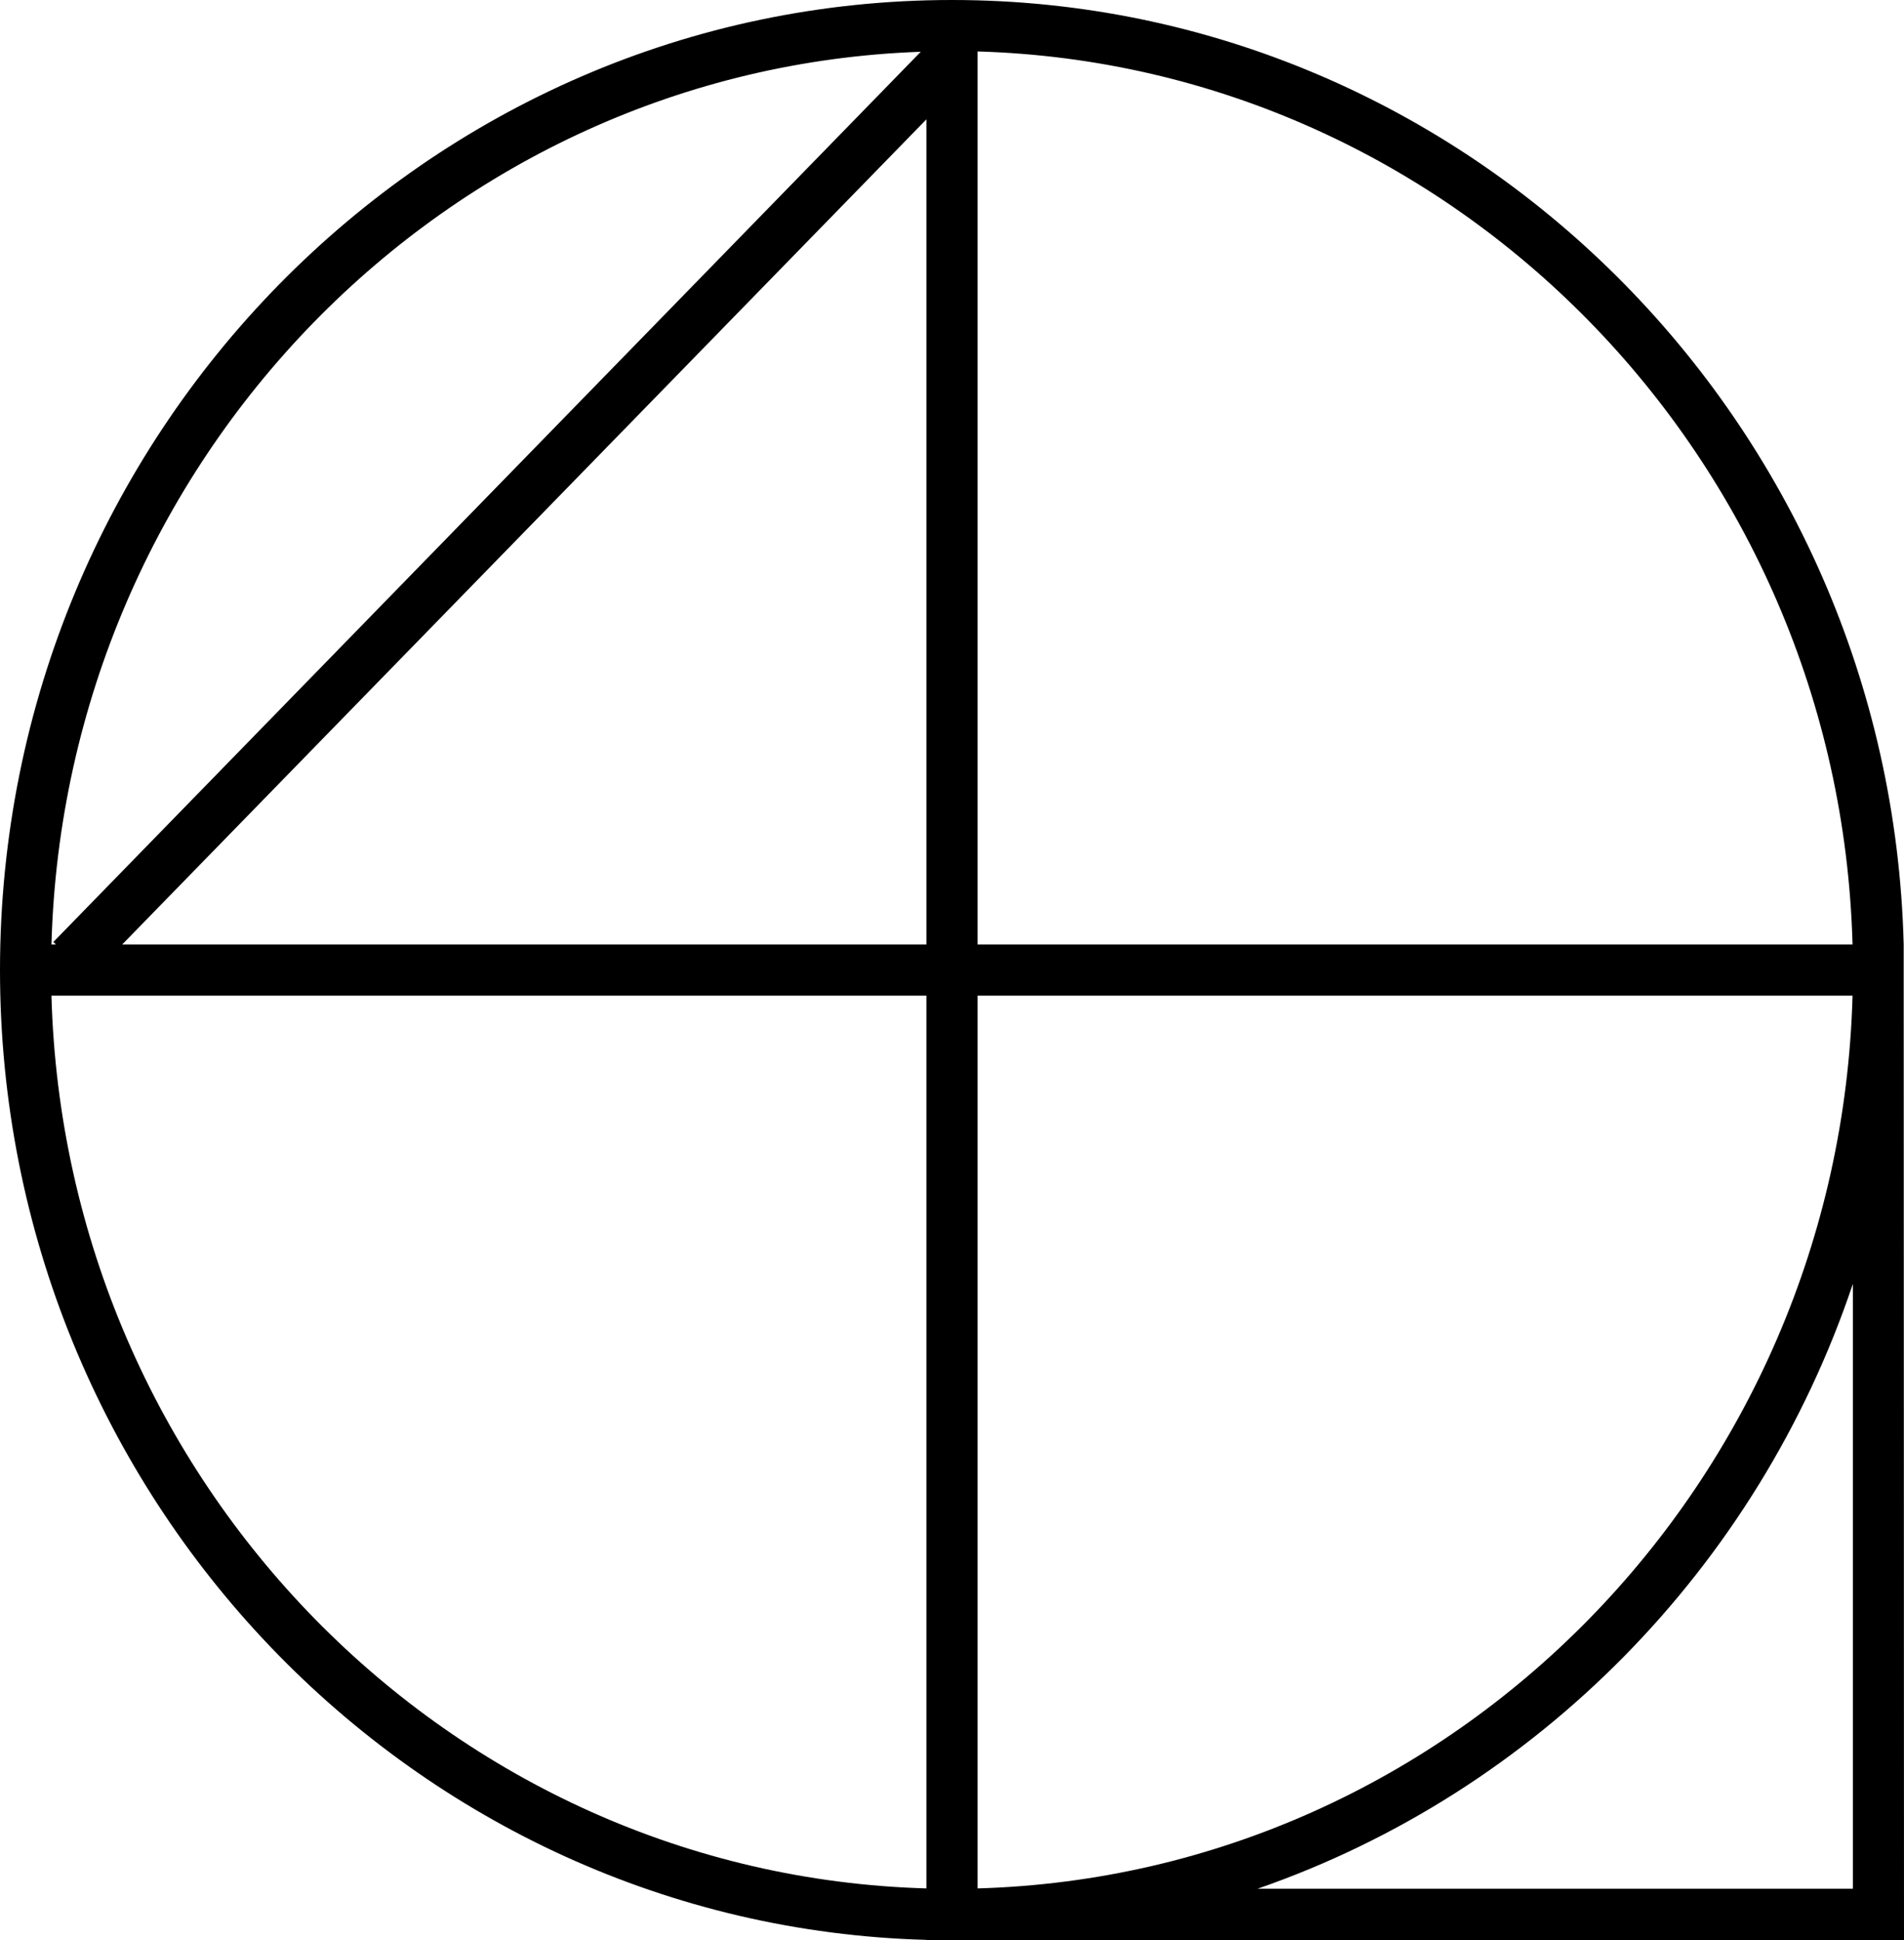 <svg xmlns="http://www.w3.org/2000/svg" width="603.2" viewBox="0 0 603.2 614.6" height="614.6" xml:space="preserve"><path d="M603.1 299.2C598.9 133.5 465.2 0 301.6 0 135.3 0 0 137.8 0 307.3 0 474 130.9 610.1 293.5 614.5v.1h309.7l-.1-315.4zm-309.6 0H38.7L293.5 37.8v261.4zm16.2 16.2h277.2c-4.2 154-126.2 278.5-277.2 282.8V315.4zm277.2-16.2H309.7V16.3c151 4.4 273 128.9 277.2 282.9zM291.7 16.4l-274.8 282 .8.8h-1.4C20.5 145.8 141.5 21.7 291.7 16.4zm-275.4 299h277.2v282.8c-151-4.3-273-128.8-277.2-282.8zM587 598.3H398.4c88.3-30.6 158.4-101.7 188.6-191.6v191.6z"></path></svg>